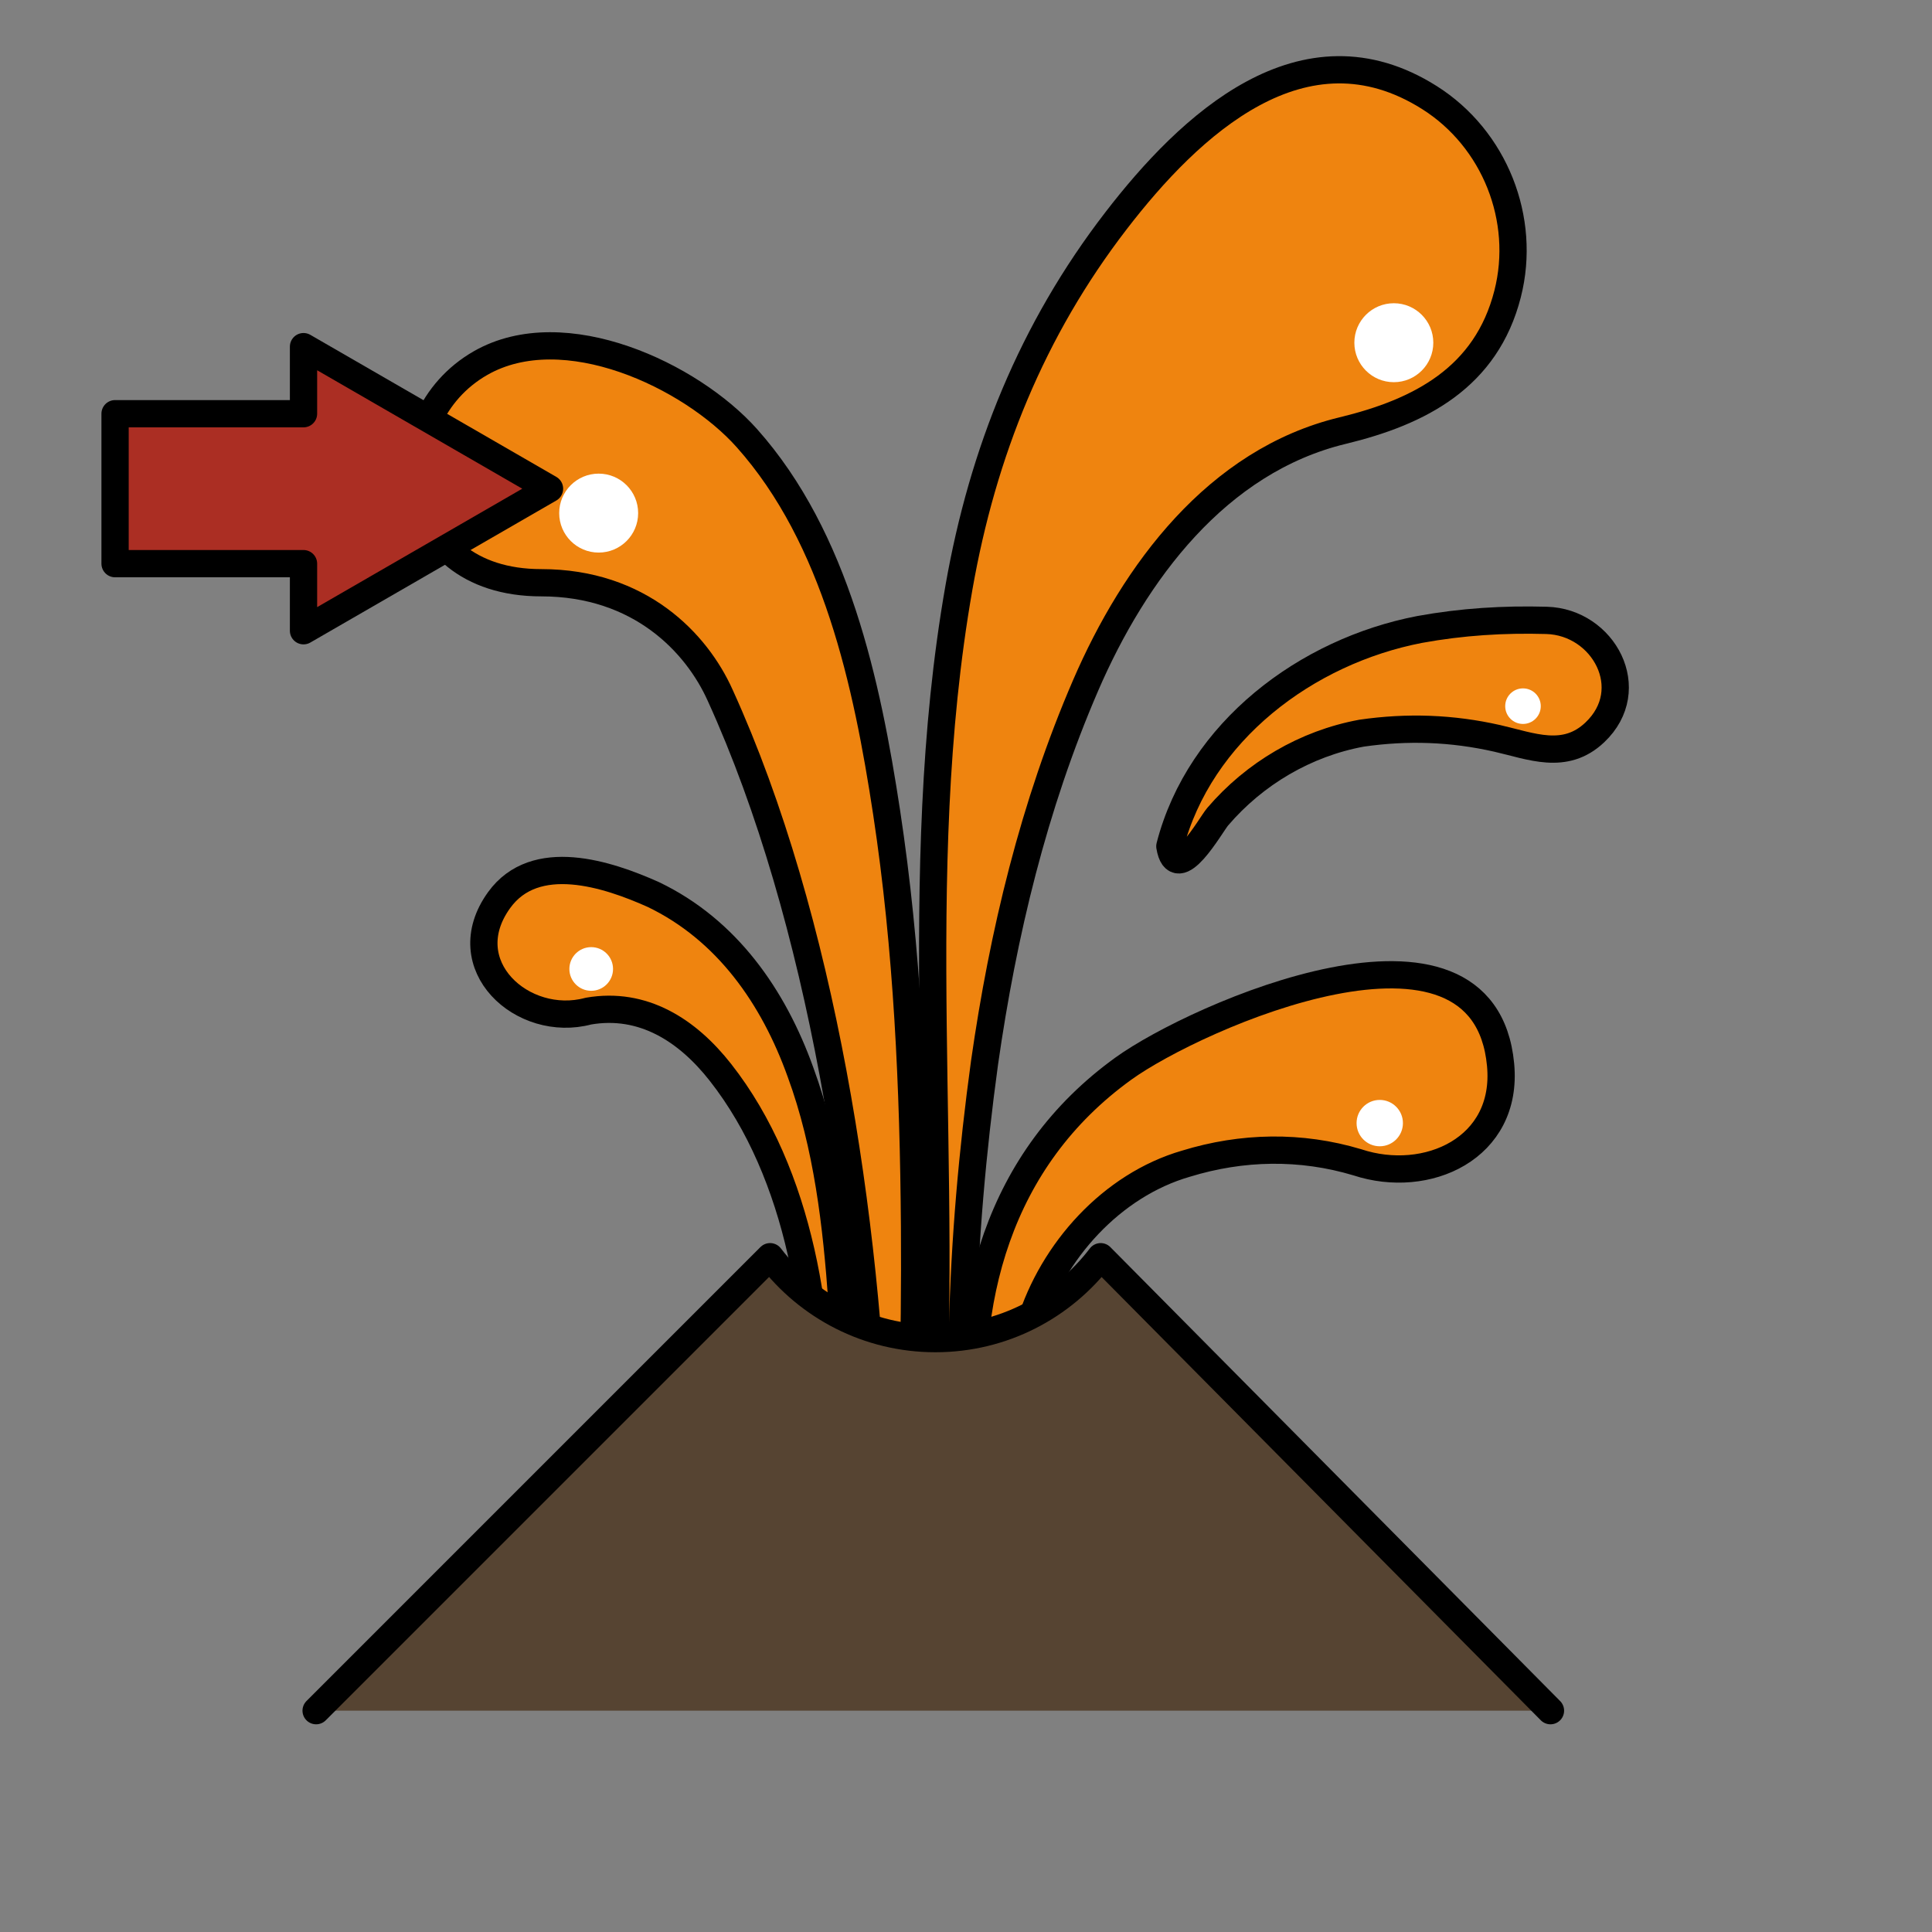 <?xml version="1.0" encoding="utf-8"?>
<!-- Generator: Adobe Illustrator 16.0.0, SVG Export Plug-In . SVG Version: 6.00 Build 0)  -->
<!DOCTYPE svg PUBLIC "-//W3C//DTD SVG 1.1//EN" "http://www.w3.org/Graphics/SVG/1.1/DTD/svg11.dtd">
<svg version="1.1" xmlns="http://www.w3.org/2000/svg" xmlns:xlink="http://www.w3.org/1999/xlink" x="0px" y="0px"
	 width="566.93px" height="566.93px" viewBox="0 0 566.93 566.93" enable-background="new 0 0 566.93 566.93" xml:space="preserve">
<rect x="0" y="0" width="566.93" height="566.93" fill="#808080" stroke="none"/>
<g id="fond" display="none">
	
		<rect x="-11509.055" y="-8861.898" display="inline" fill-rule="evenodd" clip-rule="evenodd" fill="#58595B" width="15942.492" height="15814.695"/>
</g>
<g id="en_cours">
</g>
<g id="fini">
	<g>
		
			<path fill="#EF840F" stroke="#000000" stroke-width="8" stroke-linecap="round" stroke-linejoin="round" stroke-miterlimit="10" d="
			M256.83,430.232c-2.322-71.873-15.516-160.397-45.512-226.232c-6.879-15.321-23.5-33-52.5-33c-43,0-46.668-48.003-17.758-64.48
			c24.518-13.972,61.725,3.679,78.086,22.028c26.181,29.366,35.277,72.024,41.025,109.838c6.108,40.189,7.896,80.912,8.197,121.519
			c0.127,17.082-0.072,34.178-0.541,51.254c-0.166,6.032-0.371,12.063-0.564,18.094C267.048,436.053,257.129,437.521,256.83,430.232
			z"/>
		
			<path fill="#EF840F" stroke="#000000" stroke-width="8" stroke-linecap="round" stroke-linejoin="round" stroke-miterlimit="10" d="
			M272.73,430.197c6.281-85.722-6.295-172.746,8.684-257.9c6.967-39.602,21.449-75.535,46.047-107.481
			c21.618-28.103,55.01-59.568,92.023-36.165c19.106,12.082,28.488,35.67,22.917,57.567c-6.25,24.563-25.727,34.66-48.442,40.146
			c-36.84,8.896-61.069,41.604-75.408,74.804c-15.213,35.216-24.225,72.776-29.648,110.677c-3.553,25.955-5.857,52.011-6.461,78.208
			c-0.275,11.981-0.193,23.988,0.436,35.96C283.332,434.705,271.996,439.781,272.73,430.197z"/>
		
			<path fill="#EF840F" stroke="#000000" stroke-width="8" stroke-linecap="round" stroke-linejoin="round" stroke-miterlimit="10" d="
			M286.252,425.358c-4.341-43.37,6.579-85.257,43.454-111.827c21.232-15.297,105.776-52.764,110.63-1.08
			c2.313,24.598-21.688,35.342-42.037,28.618c-16.568-4.982-33.818-4.67-50.334,0.42c-21.76,6.312-39.104,25.655-45.691,47.001
			c-2.462,8.137-4.227,16.284-5.059,24.764c-0.302,3.082,0.933,9.398-0.563,11.825C296.467,431.508,286.771,431.672,286.252,425.358
			z"/>
		
			<path fill="#EF840F" stroke="#000000" stroke-width="8" stroke-linecap="round" stroke-linejoin="round" stroke-miterlimit="10" d="
			M239.84,425.262c1.674-36.881-4.908-80.662-28.465-110.625c-9.692-12.33-22.68-20.709-38.708-17.934
			c-19.241,5.197-39.983-13.466-26.212-32.568c10.574-14.664,31.848-7.652,45.252-1.647c21.617,10.366,35.272,30.038,43.195,52.137
			c7.902,21.488,10.592,44.886,12.188,67.599c0.998,11.655,1.282,23.388,1.75,35.073c0.061,2.26,1.246,8.923-0.798,11.274
			C245.139,431.91,239.656,429.563,239.84,425.262z"/>
		
			<path fill="#EF840F" stroke="#000000" stroke-width="8" stroke-linecap="round" stroke-linejoin="round" stroke-miterlimit="10" d="
			M343.285,248.322c8.727-33.759,40.109-57.223,73.307-63.613c12.422-2.264,24.643-3.02,37.254-2.664
			c16.705,0.471,27.484,20.255,14.129,32.882c-8.791,8.311-18.684,4.006-28.627,1.745c-13.271-3.008-26.325-3.475-39.811-1.528
			c-16.432,3.023-31.4,11.85-42.234,24.526C355.279,242.038,345.229,260.233,343.285,248.322z"/>
		
			<path fill="#564432" stroke="#000000" stroke-width="8" stroke-linecap="round" stroke-linejoin="round" stroke-miterlimit="10" d="
			M454.973,501.984L322.983,368.772c-11.141,14.604-28.718,24.033-48.503,24.033c-19.786,0-37.363-9.43-48.506-24.034
			L92.763,501.984"/>
		<circle fill="#FFFFFF" cx="409.008" cy="100.567" r="11.583"/>
		<circle fill="#FFFFFF" cx="175.675" cy="150.567" r="11.583"/>
		<circle fill="#FFFFFF" cx="404.877" cy="329.565" r="6.801"/>
		<circle fill="#FFFFFF" cx="173.485" cy="284.334" r="6.405"/>
		<circle fill="#FFFFFF" cx="446.91" cy="207.217" r="5.218"/>
	</g>
	<polygon fill="#AB2E23" stroke="#000000" stroke-width="8" stroke-linejoin="round" stroke-miterlimit="10" points="
		161.252,143.405 89.064,101.72 89.064,121.401 33.766,121.401 33.766,165.401 89.064,165.401 89.064,185.087 	"/>
</g>
</svg>
